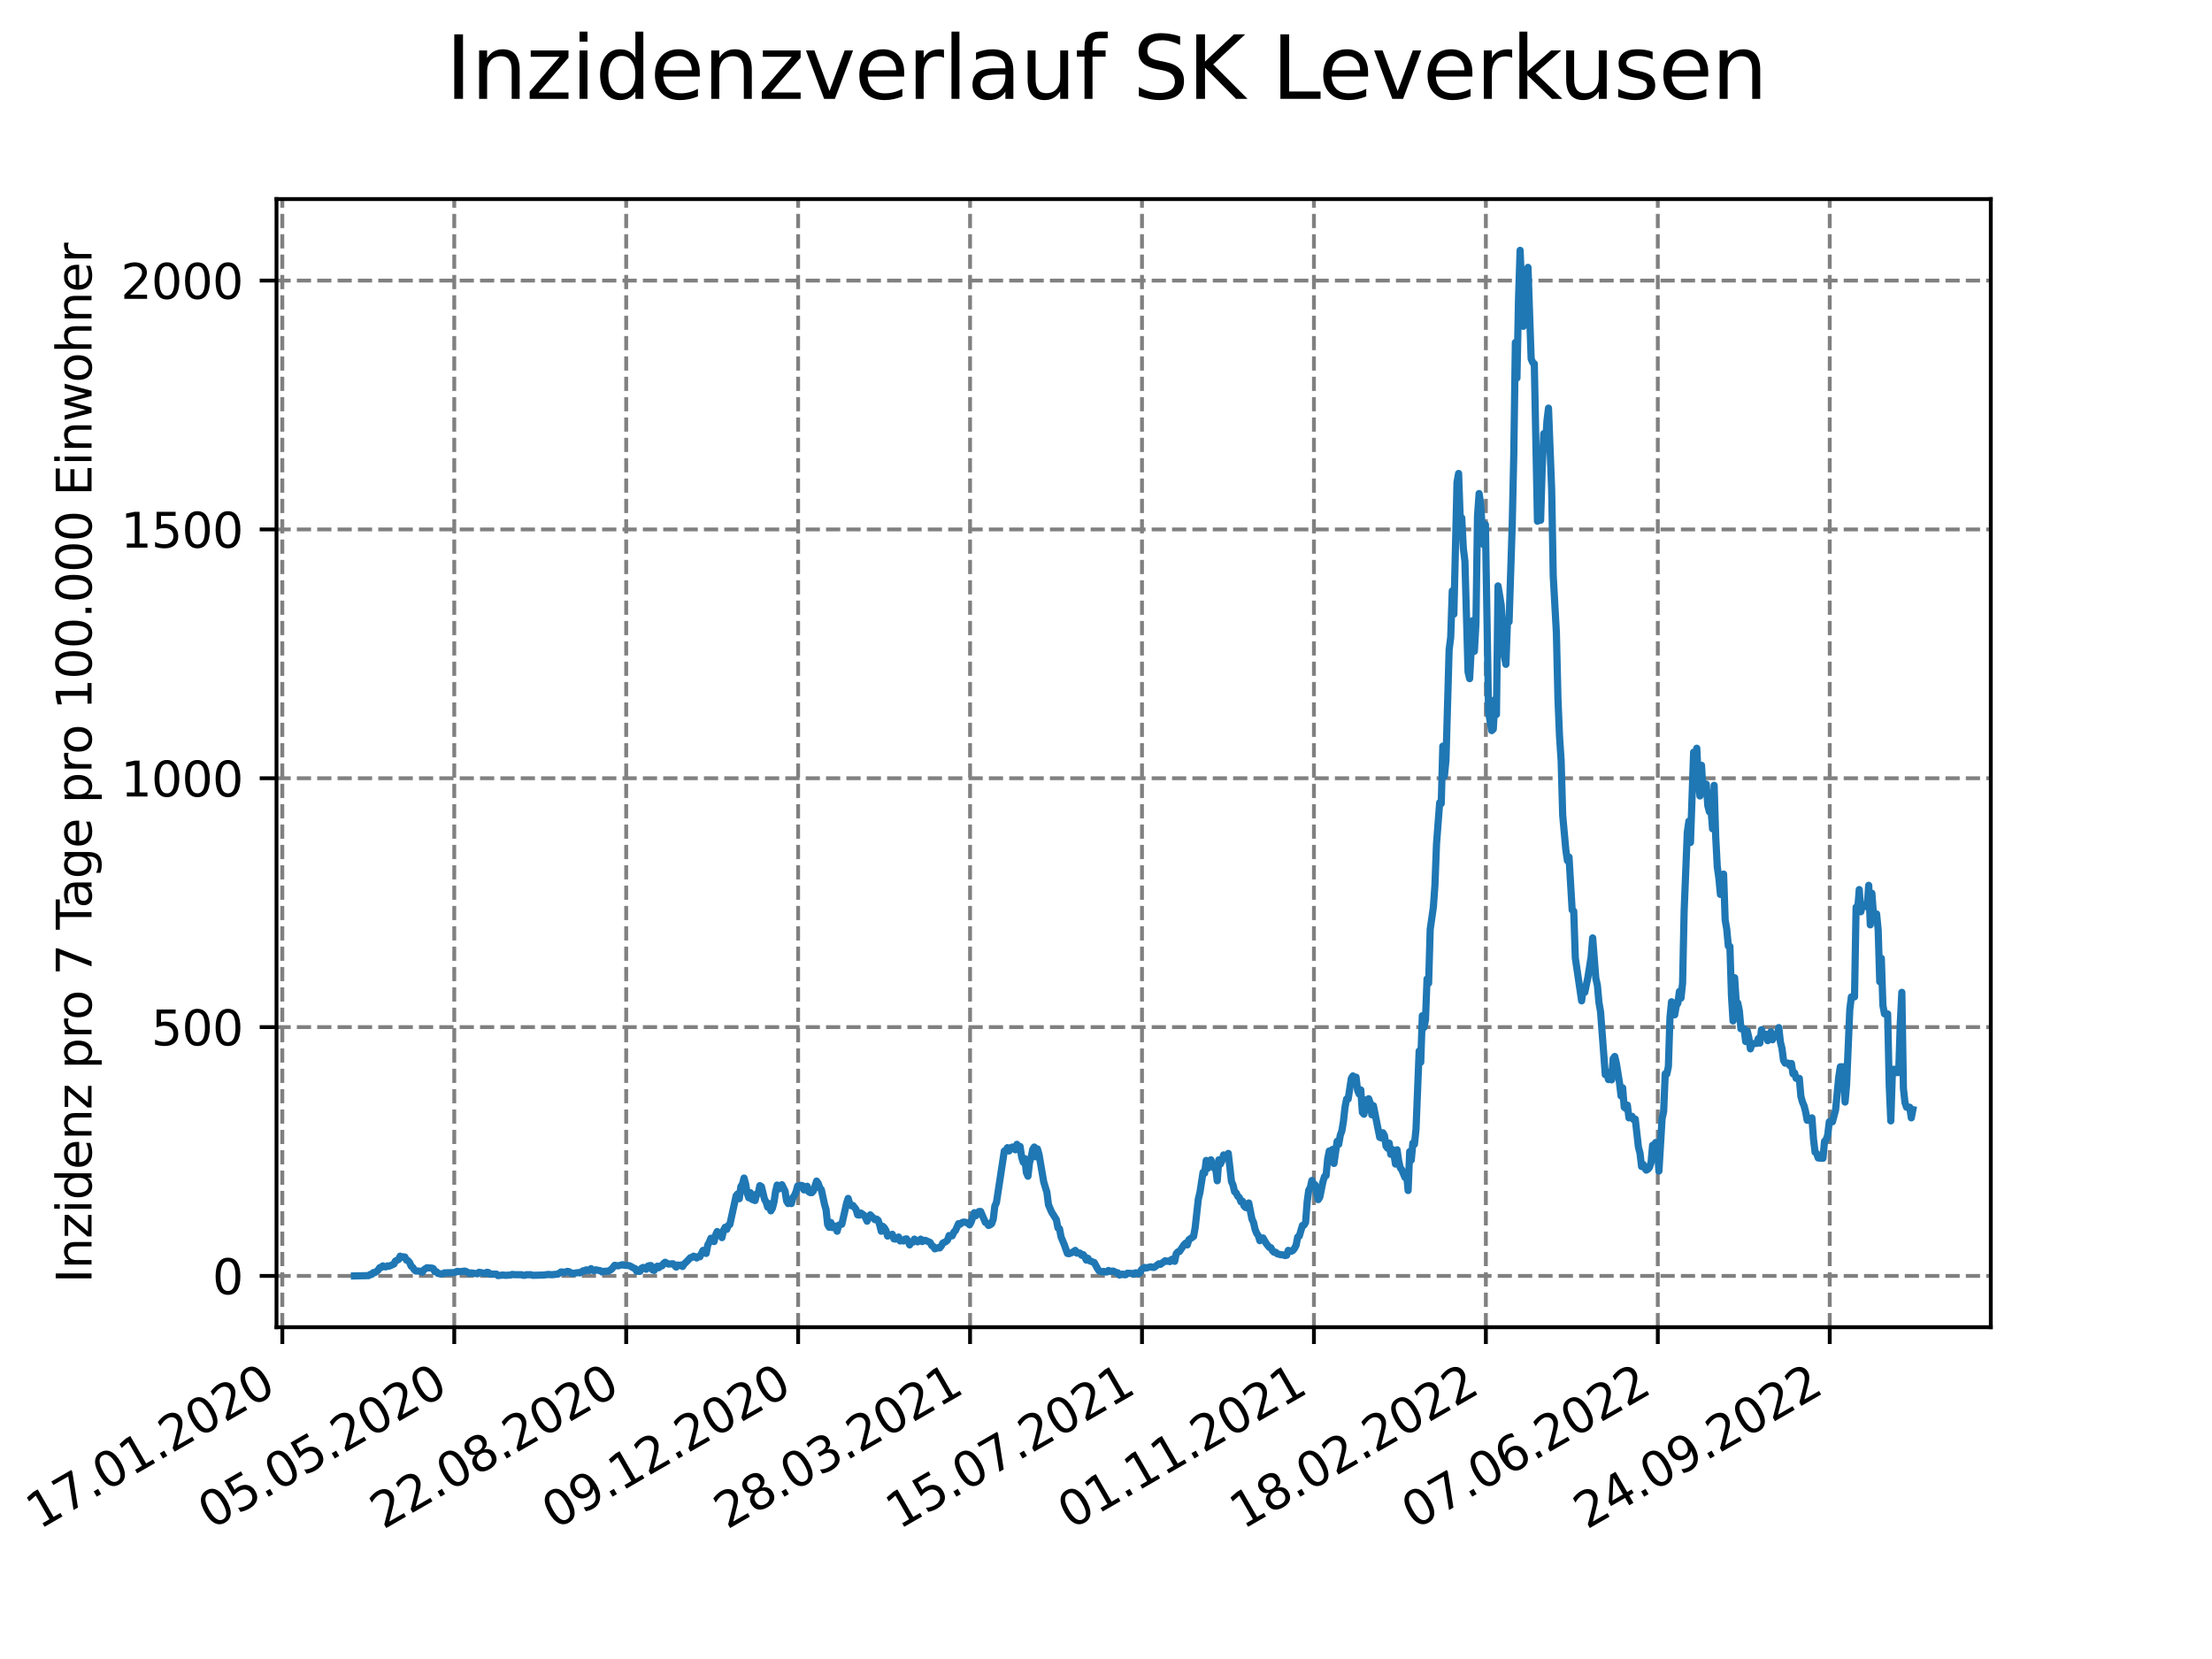 <?xml version="1.0" encoding="utf-8" standalone="no"?>
<!DOCTYPE svg PUBLIC "-//W3C//DTD SVG 1.1//EN"
  "http://www.w3.org/Graphics/SVG/1.1/DTD/svg11.dtd">
<svg xmlns:xlink="http://www.w3.org/1999/xlink" width="460.8pt" height="345.6pt" viewBox="0 0 460.8 345.6" xmlns="http://www.w3.org/2000/svg" version="1.1">
 <defs>
  <style type="text/css">*{stroke-linejoin: round; stroke-linecap: butt}</style>
 </defs>
 <g id="figure_1">
  <g id="patch_1">
   <path d="M 0 345.6 
L 460.8 345.6 
L 460.8 0 
L 0 0 
z
" style="fill: #ffffff"/>
  </g>
  <g id="axes_1">
   <g id="patch_2">
    <path d="M 57.6 276.48 
L 414.72 276.48 
L 414.72 41.472 
L 57.6 41.472 
z
" style="fill: #ffffff"/>
   </g>
   <g id="matplotlib.axis_1">
    <g id="xtick_1">
     <g id="line2d_1">
      <path d="M 58.813 276.48 
L 58.813 41.472 
" clip-path="url(#p979c5fc70c)" style="fill: none; stroke-dasharray: 2.96,1.28; stroke-dashoffset: 0; stroke: #808080; stroke-width: 0.8"/>
     </g>
     <g id="line2d_2">
      <defs>
       <path id="m0a9fe75b37" d="M 0 0 
L 0 3.5 
" style="stroke: #000000; stroke-width: 0.8"/>
      </defs>
      <g>
       <use xlink:href="#m0a9fe75b37" x="58.813" y="276.48" style="stroke: #000000; stroke-width: 0.8"/>
      </g>
     </g>
     <g id="text_1">
      <!-- 17.01.2020 -->
      <g transform="translate(8.188 318.689) rotate(-30) scale(0.1 -0.1)">
       <defs>
        <path id="DejaVuSans-31" d="M 794 531 
L 1825 531 
L 1825 4091 
L 703 3866 
L 703 4441 
L 1819 4666 
L 2450 4666 
L 2450 531 
L 3481 531 
L 3481 0 
L 794 0 
L 794 531 
z
" transform="scale(0.016)"/>
        <path id="DejaVuSans-37" d="M 525 4666 
L 3525 4666 
L 3525 4397 
L 1831 0 
L 1172 0 
L 2766 4134 
L 525 4134 
L 525 4666 
z
" transform="scale(0.016)"/>
        <path id="DejaVuSans-2e" d="M 684 794 
L 1344 794 
L 1344 0 
L 684 0 
L 684 794 
z
" transform="scale(0.016)"/>
        <path id="DejaVuSans-30" d="M 2034 4250 
Q 1547 4250 1301 3770 
Q 1056 3291 1056 2328 
Q 1056 1369 1301 889 
Q 1547 409 2034 409 
Q 2525 409 2770 889 
Q 3016 1369 3016 2328 
Q 3016 3291 2770 3770 
Q 2525 4250 2034 4250 
z
M 2034 4750 
Q 2819 4750 3233 4129 
Q 3647 3509 3647 2328 
Q 3647 1150 3233 529 
Q 2819 -91 2034 -91 
Q 1250 -91 836 529 
Q 422 1150 422 2328 
Q 422 3509 836 4129 
Q 1250 4750 2034 4750 
z
" transform="scale(0.016)"/>
        <path id="DejaVuSans-32" d="M 1228 531 
L 3431 531 
L 3431 0 
L 469 0 
L 469 531 
Q 828 903 1448 1529 
Q 2069 2156 2228 2338 
Q 2531 2678 2651 2914 
Q 2772 3150 2772 3378 
Q 2772 3750 2511 3984 
Q 2250 4219 1831 4219 
Q 1534 4219 1204 4116 
Q 875 4013 500 3803 
L 500 4441 
Q 881 4594 1212 4672 
Q 1544 4750 1819 4750 
Q 2544 4750 2975 4387 
Q 3406 4025 3406 3419 
Q 3406 3131 3298 2873 
Q 3191 2616 2906 2266 
Q 2828 2175 2409 1742 
Q 1991 1309 1228 531 
z
" transform="scale(0.016)"/>
       </defs>
       <use xlink:href="#DejaVuSans-31"/>
       <use xlink:href="#DejaVuSans-37" x="63.623"/>
       <use xlink:href="#DejaVuSans-2e" x="127.246"/>
       <use xlink:href="#DejaVuSans-30" x="159.033"/>
       <use xlink:href="#DejaVuSans-31" x="222.656"/>
       <use xlink:href="#DejaVuSans-2e" x="286.279"/>
       <use xlink:href="#DejaVuSans-32" x="318.066"/>
       <use xlink:href="#DejaVuSans-30" x="381.689"/>
       <use xlink:href="#DejaVuSans-32" x="445.312"/>
       <use xlink:href="#DejaVuSans-30" x="508.936"/>
      </g>
     </g>
    </g>
    <g id="xtick_2">
     <g id="line2d_3">
      <path d="M 94.63 276.48 
L 94.63 41.472 
" clip-path="url(#p979c5fc70c)" style="fill: none; stroke-dasharray: 2.96,1.28; stroke-dashoffset: 0; stroke: #808080; stroke-width: 0.8"/>
     </g>
     <g id="line2d_4">
      <g>
       <use xlink:href="#m0a9fe75b37" x="94.63" y="276.48" style="stroke: #000000; stroke-width: 0.8"/>
      </g>
     </g>
     <g id="text_2">
      <!-- 05.05.2020 -->
      <g transform="translate(44.005 318.689) rotate(-30) scale(0.1 -0.1)">
       <defs>
        <path id="DejaVuSans-35" d="M 691 4666 
L 3169 4666 
L 3169 4134 
L 1269 4134 
L 1269 2991 
Q 1406 3038 1543 3061 
Q 1681 3084 1819 3084 
Q 2600 3084 3056 2656 
Q 3513 2228 3513 1497 
Q 3513 744 3044 326 
Q 2575 -91 1722 -91 
Q 1428 -91 1123 -41 
Q 819 9 494 109 
L 494 744 
Q 775 591 1075 516 
Q 1375 441 1709 441 
Q 2250 441 2565 725 
Q 2881 1009 2881 1497 
Q 2881 1984 2565 2268 
Q 2250 2553 1709 2553 
Q 1456 2553 1204 2497 
Q 953 2441 691 2322 
L 691 4666 
z
" transform="scale(0.016)"/>
       </defs>
       <use xlink:href="#DejaVuSans-30"/>
       <use xlink:href="#DejaVuSans-35" x="63.623"/>
       <use xlink:href="#DejaVuSans-2e" x="127.246"/>
       <use xlink:href="#DejaVuSans-30" x="159.033"/>
       <use xlink:href="#DejaVuSans-35" x="222.656"/>
       <use xlink:href="#DejaVuSans-2e" x="286.279"/>
       <use xlink:href="#DejaVuSans-32" x="318.066"/>
       <use xlink:href="#DejaVuSans-30" x="381.689"/>
       <use xlink:href="#DejaVuSans-32" x="445.312"/>
       <use xlink:href="#DejaVuSans-30" x="508.936"/>
      </g>
     </g>
    </g>
    <g id="xtick_3">
     <g id="line2d_5">
      <path d="M 130.447 276.48 
L 130.447 41.472 
" clip-path="url(#p979c5fc70c)" style="fill: none; stroke-dasharray: 2.96,1.28; stroke-dashoffset: 0; stroke: #808080; stroke-width: 0.8"/>
     </g>
     <g id="line2d_6">
      <g>
       <use xlink:href="#m0a9fe75b37" x="130.447" y="276.48" style="stroke: #000000; stroke-width: 0.8"/>
      </g>
     </g>
     <g id="text_3">
      <!-- 22.08.2020 -->
      <g transform="translate(79.822 318.689) rotate(-30) scale(0.1 -0.1)">
       <defs>
        <path id="DejaVuSans-38" d="M 2034 2216 
Q 1584 2216 1326 1975 
Q 1069 1734 1069 1313 
Q 1069 891 1326 650 
Q 1584 409 2034 409 
Q 2484 409 2743 651 
Q 3003 894 3003 1313 
Q 3003 1734 2745 1975 
Q 2488 2216 2034 2216 
z
M 1403 2484 
Q 997 2584 770 2862 
Q 544 3141 544 3541 
Q 544 4100 942 4425 
Q 1341 4750 2034 4750 
Q 2731 4750 3128 4425 
Q 3525 4100 3525 3541 
Q 3525 3141 3298 2862 
Q 3072 2584 2669 2484 
Q 3125 2378 3379 2068 
Q 3634 1759 3634 1313 
Q 3634 634 3220 271 
Q 2806 -91 2034 -91 
Q 1263 -91 848 271 
Q 434 634 434 1313 
Q 434 1759 690 2068 
Q 947 2378 1403 2484 
z
M 1172 3481 
Q 1172 3119 1398 2916 
Q 1625 2713 2034 2713 
Q 2441 2713 2670 2916 
Q 2900 3119 2900 3481 
Q 2900 3844 2670 4047 
Q 2441 4250 2034 4250 
Q 1625 4250 1398 4047 
Q 1172 3844 1172 3481 
z
" transform="scale(0.016)"/>
       </defs>
       <use xlink:href="#DejaVuSans-32"/>
       <use xlink:href="#DejaVuSans-32" x="63.623"/>
       <use xlink:href="#DejaVuSans-2e" x="127.246"/>
       <use xlink:href="#DejaVuSans-30" x="159.033"/>
       <use xlink:href="#DejaVuSans-38" x="222.656"/>
       <use xlink:href="#DejaVuSans-2e" x="286.279"/>
       <use xlink:href="#DejaVuSans-32" x="318.066"/>
       <use xlink:href="#DejaVuSans-30" x="381.689"/>
       <use xlink:href="#DejaVuSans-32" x="445.312"/>
       <use xlink:href="#DejaVuSans-30" x="508.936"/>
      </g>
     </g>
    </g>
    <g id="xtick_4">
     <g id="line2d_7">
      <path d="M 166.265 276.48 
L 166.265 41.472 
" clip-path="url(#p979c5fc70c)" style="fill: none; stroke-dasharray: 2.96,1.28; stroke-dashoffset: 0; stroke: #808080; stroke-width: 0.8"/>
     </g>
     <g id="line2d_8">
      <g>
       <use xlink:href="#m0a9fe75b37" x="166.265" y="276.48" style="stroke: #000000; stroke-width: 0.8"/>
      </g>
     </g>
     <g id="text_4">
      <!-- 09.12.2020 -->
      <g transform="translate(115.639 318.689) rotate(-30) scale(0.1 -0.1)">
       <defs>
        <path id="DejaVuSans-39" d="M 703 97 
L 703 672 
Q 941 559 1184 500 
Q 1428 441 1663 441 
Q 2288 441 2617 861 
Q 2947 1281 2994 2138 
Q 2813 1869 2534 1725 
Q 2256 1581 1919 1581 
Q 1219 1581 811 2004 
Q 403 2428 403 3163 
Q 403 3881 828 4315 
Q 1253 4750 1959 4750 
Q 2769 4750 3195 4129 
Q 3622 3509 3622 2328 
Q 3622 1225 3098 567 
Q 2575 -91 1691 -91 
Q 1453 -91 1209 -44 
Q 966 3 703 97 
z
M 1959 2075 
Q 2384 2075 2632 2365 
Q 2881 2656 2881 3163 
Q 2881 3666 2632 3958 
Q 2384 4250 1959 4250 
Q 1534 4250 1286 3958 
Q 1038 3666 1038 3163 
Q 1038 2656 1286 2365 
Q 1534 2075 1959 2075 
z
" transform="scale(0.016)"/>
       </defs>
       <use xlink:href="#DejaVuSans-30"/>
       <use xlink:href="#DejaVuSans-39" x="63.623"/>
       <use xlink:href="#DejaVuSans-2e" x="127.246"/>
       <use xlink:href="#DejaVuSans-31" x="159.033"/>
       <use xlink:href="#DejaVuSans-32" x="222.656"/>
       <use xlink:href="#DejaVuSans-2e" x="286.279"/>
       <use xlink:href="#DejaVuSans-32" x="318.066"/>
       <use xlink:href="#DejaVuSans-30" x="381.689"/>
       <use xlink:href="#DejaVuSans-32" x="445.312"/>
       <use xlink:href="#DejaVuSans-30" x="508.936"/>
      </g>
     </g>
    </g>
    <g id="xtick_5">
     <g id="line2d_9">
      <path d="M 202.082 276.48 
L 202.082 41.472 
" clip-path="url(#p979c5fc70c)" style="fill: none; stroke-dasharray: 2.96,1.28; stroke-dashoffset: 0; stroke: #808080; stroke-width: 0.8"/>
     </g>
     <g id="line2d_10">
      <g>
       <use xlink:href="#m0a9fe75b37" x="202.082" y="276.48" style="stroke: #000000; stroke-width: 0.8"/>
      </g>
     </g>
     <g id="text_5">
      <!-- 28.03.2021 -->
      <g transform="translate(151.456 318.689) rotate(-30) scale(0.1 -0.1)">
       <defs>
        <path id="DejaVuSans-33" d="M 2597 2516 
Q 3050 2419 3304 2112 
Q 3559 1806 3559 1356 
Q 3559 666 3084 287 
Q 2609 -91 1734 -91 
Q 1441 -91 1130 -33 
Q 819 25 488 141 
L 488 750 
Q 750 597 1062 519 
Q 1375 441 1716 441 
Q 2309 441 2620 675 
Q 2931 909 2931 1356 
Q 2931 1769 2642 2001 
Q 2353 2234 1838 2234 
L 1294 2234 
L 1294 2753 
L 1863 2753 
Q 2328 2753 2575 2939 
Q 2822 3125 2822 3475 
Q 2822 3834 2567 4026 
Q 2313 4219 1838 4219 
Q 1578 4219 1281 4162 
Q 984 4106 628 3988 
L 628 4550 
Q 988 4650 1302 4700 
Q 1616 4750 1894 4750 
Q 2613 4750 3031 4423 
Q 3450 4097 3450 3541 
Q 3450 3153 3228 2886 
Q 3006 2619 2597 2516 
z
" transform="scale(0.016)"/>
       </defs>
       <use xlink:href="#DejaVuSans-32"/>
       <use xlink:href="#DejaVuSans-38" x="63.623"/>
       <use xlink:href="#DejaVuSans-2e" x="127.246"/>
       <use xlink:href="#DejaVuSans-30" x="159.033"/>
       <use xlink:href="#DejaVuSans-33" x="222.656"/>
       <use xlink:href="#DejaVuSans-2e" x="286.279"/>
       <use xlink:href="#DejaVuSans-32" x="318.066"/>
       <use xlink:href="#DejaVuSans-30" x="381.689"/>
       <use xlink:href="#DejaVuSans-32" x="445.312"/>
       <use xlink:href="#DejaVuSans-31" x="508.936"/>
      </g>
     </g>
    </g>
    <g id="xtick_6">
     <g id="line2d_11">
      <path d="M 237.899 276.48 
L 237.899 41.472 
" clip-path="url(#p979c5fc70c)" style="fill: none; stroke-dasharray: 2.96,1.28; stroke-dashoffset: 0; stroke: #808080; stroke-width: 0.8"/>
     </g>
     <g id="line2d_12">
      <g>
       <use xlink:href="#m0a9fe75b37" x="237.899" y="276.48" style="stroke: #000000; stroke-width: 0.8"/>
      </g>
     </g>
     <g id="text_6">
      <!-- 15.07.2021 -->
      <g transform="translate(187.274 318.689) rotate(-30) scale(0.1 -0.1)">
       <use xlink:href="#DejaVuSans-31"/>
       <use xlink:href="#DejaVuSans-35" x="63.623"/>
       <use xlink:href="#DejaVuSans-2e" x="127.246"/>
       <use xlink:href="#DejaVuSans-30" x="159.033"/>
       <use xlink:href="#DejaVuSans-37" x="222.656"/>
       <use xlink:href="#DejaVuSans-2e" x="286.279"/>
       <use xlink:href="#DejaVuSans-32" x="318.066"/>
       <use xlink:href="#DejaVuSans-30" x="381.689"/>
       <use xlink:href="#DejaVuSans-32" x="445.312"/>
       <use xlink:href="#DejaVuSans-31" x="508.936"/>
      </g>
     </g>
    </g>
    <g id="xtick_7">
     <g id="line2d_13">
      <path d="M 273.716 276.48 
L 273.716 41.472 
" clip-path="url(#p979c5fc70c)" style="fill: none; stroke-dasharray: 2.96,1.28; stroke-dashoffset: 0; stroke: #808080; stroke-width: 0.8"/>
     </g>
     <g id="line2d_14">
      <g>
       <use xlink:href="#m0a9fe75b37" x="273.716" y="276.48" style="stroke: #000000; stroke-width: 0.8"/>
      </g>
     </g>
     <g id="text_7">
      <!-- 01.11.2021 -->
      <g transform="translate(223.091 318.689) rotate(-30) scale(0.1 -0.1)">
       <use xlink:href="#DejaVuSans-30"/>
       <use xlink:href="#DejaVuSans-31" x="63.623"/>
       <use xlink:href="#DejaVuSans-2e" x="127.246"/>
       <use xlink:href="#DejaVuSans-31" x="159.033"/>
       <use xlink:href="#DejaVuSans-31" x="222.656"/>
       <use xlink:href="#DejaVuSans-2e" x="286.279"/>
       <use xlink:href="#DejaVuSans-32" x="318.066"/>
       <use xlink:href="#DejaVuSans-30" x="381.689"/>
       <use xlink:href="#DejaVuSans-32" x="445.312"/>
       <use xlink:href="#DejaVuSans-31" x="508.936"/>
      </g>
     </g>
    </g>
    <g id="xtick_8">
     <g id="line2d_15">
      <path d="M 309.533 276.48 
L 309.533 41.472 
" clip-path="url(#p979c5fc70c)" style="fill: none; stroke-dasharray: 2.96,1.28; stroke-dashoffset: 0; stroke: #808080; stroke-width: 0.8"/>
     </g>
     <g id="line2d_16">
      <g>
       <use xlink:href="#m0a9fe75b37" x="309.533" y="276.48" style="stroke: #000000; stroke-width: 0.8"/>
      </g>
     </g>
     <g id="text_8">
      <!-- 18.02.2022 -->
      <g transform="translate(258.908 318.689) rotate(-30) scale(0.1 -0.1)">
       <use xlink:href="#DejaVuSans-31"/>
       <use xlink:href="#DejaVuSans-38" x="63.623"/>
       <use xlink:href="#DejaVuSans-2e" x="127.246"/>
       <use xlink:href="#DejaVuSans-30" x="159.033"/>
       <use xlink:href="#DejaVuSans-32" x="222.656"/>
       <use xlink:href="#DejaVuSans-2e" x="286.279"/>
       <use xlink:href="#DejaVuSans-32" x="318.066"/>
       <use xlink:href="#DejaVuSans-30" x="381.689"/>
       <use xlink:href="#DejaVuSans-32" x="445.312"/>
       <use xlink:href="#DejaVuSans-32" x="508.936"/>
      </g>
     </g>
    </g>
    <g id="xtick_9">
     <g id="line2d_17">
      <path d="M 345.35 276.48 
L 345.35 41.472 
" clip-path="url(#p979c5fc70c)" style="fill: none; stroke-dasharray: 2.96,1.28; stroke-dashoffset: 0; stroke: #808080; stroke-width: 0.8"/>
     </g>
     <g id="line2d_18">
      <g>
       <use xlink:href="#m0a9fe75b37" x="345.35" y="276.48" style="stroke: #000000; stroke-width: 0.8"/>
      </g>
     </g>
     <g id="text_9">
      <!-- 07.06.2022 -->
      <g transform="translate(294.725 318.689) rotate(-30) scale(0.1 -0.1)">
       <defs>
        <path id="DejaVuSans-36" d="M 2113 2584 
Q 1688 2584 1439 2293 
Q 1191 2003 1191 1497 
Q 1191 994 1439 701 
Q 1688 409 2113 409 
Q 2538 409 2786 701 
Q 3034 994 3034 1497 
Q 3034 2003 2786 2293 
Q 2538 2584 2113 2584 
z
M 3366 4563 
L 3366 3988 
Q 3128 4100 2886 4159 
Q 2644 4219 2406 4219 
Q 1781 4219 1451 3797 
Q 1122 3375 1075 2522 
Q 1259 2794 1537 2939 
Q 1816 3084 2150 3084 
Q 2853 3084 3261 2657 
Q 3669 2231 3669 1497 
Q 3669 778 3244 343 
Q 2819 -91 2113 -91 
Q 1303 -91 875 529 
Q 447 1150 447 2328 
Q 447 3434 972 4092 
Q 1497 4750 2381 4750 
Q 2619 4750 2861 4703 
Q 3103 4656 3366 4563 
z
" transform="scale(0.016)"/>
       </defs>
       <use xlink:href="#DejaVuSans-30"/>
       <use xlink:href="#DejaVuSans-37" x="63.623"/>
       <use xlink:href="#DejaVuSans-2e" x="127.246"/>
       <use xlink:href="#DejaVuSans-30" x="159.033"/>
       <use xlink:href="#DejaVuSans-36" x="222.656"/>
       <use xlink:href="#DejaVuSans-2e" x="286.279"/>
       <use xlink:href="#DejaVuSans-32" x="318.066"/>
       <use xlink:href="#DejaVuSans-30" x="381.689"/>
       <use xlink:href="#DejaVuSans-32" x="445.312"/>
       <use xlink:href="#DejaVuSans-32" x="508.936"/>
      </g>
     </g>
    </g>
    <g id="xtick_10">
     <g id="line2d_19">
      <path d="M 381.167 276.48 
L 381.167 41.472 
" clip-path="url(#p979c5fc70c)" style="fill: none; stroke-dasharray: 2.96,1.28; stroke-dashoffset: 0; stroke: #808080; stroke-width: 0.8"/>
     </g>
     <g id="line2d_20">
      <g>
       <use xlink:href="#m0a9fe75b37" x="381.167" y="276.48" style="stroke: #000000; stroke-width: 0.8"/>
      </g>
     </g>
     <g id="text_10">
      <!-- 24.09.2022 -->
      <g transform="translate(330.542 318.689) rotate(-30) scale(0.1 -0.1)">
       <defs>
        <path id="DejaVuSans-34" d="M 2419 4116 
L 825 1625 
L 2419 1625 
L 2419 4116 
z
M 2253 4666 
L 3047 4666 
L 3047 1625 
L 3713 1625 
L 3713 1100 
L 3047 1100 
L 3047 0 
L 2419 0 
L 2419 1100 
L 313 1100 
L 313 1709 
L 2253 4666 
z
" transform="scale(0.016)"/>
       </defs>
       <use xlink:href="#DejaVuSans-32"/>
       <use xlink:href="#DejaVuSans-34" x="63.623"/>
       <use xlink:href="#DejaVuSans-2e" x="127.246"/>
       <use xlink:href="#DejaVuSans-30" x="159.033"/>
       <use xlink:href="#DejaVuSans-39" x="222.656"/>
       <use xlink:href="#DejaVuSans-2e" x="286.279"/>
       <use xlink:href="#DejaVuSans-32" x="318.066"/>
       <use xlink:href="#DejaVuSans-30" x="381.689"/>
       <use xlink:href="#DejaVuSans-32" x="445.312"/>
       <use xlink:href="#DejaVuSans-32" x="508.936"/>
      </g>
     </g>
    </g>
   </g>
   <g id="matplotlib.axis_2">
    <g id="ytick_1">
     <g id="line2d_21">
      <path d="M 57.6 265.798 
L 414.72 265.798 
" clip-path="url(#p979c5fc70c)" style="fill: none; stroke-dasharray: 2.96,1.28; stroke-dashoffset: 0; stroke: #808080; stroke-width: 0.8"/>
     </g>
     <g id="line2d_22">
      <defs>
       <path id="mbe665c65fe" d="M 0 0 
L -3.5 0 
" style="stroke: #000000; stroke-width: 0.8"/>
      </defs>
      <g>
       <use xlink:href="#mbe665c65fe" x="57.6" y="265.798" style="stroke: #000000; stroke-width: 0.8"/>
      </g>
     </g>
     <g id="text_11">
      <!-- 0 -->
      <g transform="translate(44.237 269.597) scale(0.1 -0.1)">
       <use xlink:href="#DejaVuSans-30"/>
      </g>
     </g>
    </g>
    <g id="ytick_2">
     <g id="line2d_23">
      <path d="M 57.6 213.961 
L 414.72 213.961 
" clip-path="url(#p979c5fc70c)" style="fill: none; stroke-dasharray: 2.96,1.28; stroke-dashoffset: 0; stroke: #808080; stroke-width: 0.8"/>
     </g>
     <g id="line2d_24">
      <g>
       <use xlink:href="#mbe665c65fe" x="57.6" y="213.961" style="stroke: #000000; stroke-width: 0.8"/>
      </g>
     </g>
     <g id="text_12">
      <!-- 500 -->
      <g transform="translate(31.512 217.76) scale(0.1 -0.1)">
       <use xlink:href="#DejaVuSans-35"/>
       <use xlink:href="#DejaVuSans-30" x="63.623"/>
       <use xlink:href="#DejaVuSans-30" x="127.246"/>
      </g>
     </g>
    </g>
    <g id="ytick_3">
     <g id="line2d_25">
      <path d="M 57.6 162.124 
L 414.72 162.124 
" clip-path="url(#p979c5fc70c)" style="fill: none; stroke-dasharray: 2.96,1.28; stroke-dashoffset: 0; stroke: #808080; stroke-width: 0.8"/>
     </g>
     <g id="line2d_26">
      <g>
       <use xlink:href="#mbe665c65fe" x="57.6" y="162.124" style="stroke: #000000; stroke-width: 0.8"/>
      </g>
     </g>
     <g id="text_13">
      <!-- 1000 -->
      <g transform="translate(25.15 165.923) scale(0.1 -0.1)">
       <use xlink:href="#DejaVuSans-31"/>
       <use xlink:href="#DejaVuSans-30" x="63.623"/>
       <use xlink:href="#DejaVuSans-30" x="127.246"/>
       <use xlink:href="#DejaVuSans-30" x="190.869"/>
      </g>
     </g>
    </g>
    <g id="ytick_4">
     <g id="line2d_27">
      <path d="M 57.6 110.287 
L 414.72 110.287 
" clip-path="url(#p979c5fc70c)" style="fill: none; stroke-dasharray: 2.96,1.28; stroke-dashoffset: 0; stroke: #808080; stroke-width: 0.8"/>
     </g>
     <g id="line2d_28">
      <g>
       <use xlink:href="#mbe665c65fe" x="57.6" y="110.287" style="stroke: #000000; stroke-width: 0.8"/>
      </g>
     </g>
     <g id="text_14">
      <!-- 1500 -->
      <g transform="translate(25.15 114.086) scale(0.1 -0.1)">
       <use xlink:href="#DejaVuSans-31"/>
       <use xlink:href="#DejaVuSans-35" x="63.623"/>
       <use xlink:href="#DejaVuSans-30" x="127.246"/>
       <use xlink:href="#DejaVuSans-30" x="190.869"/>
      </g>
     </g>
    </g>
    <g id="ytick_5">
     <g id="line2d_29">
      <path d="M 57.6 58.45 
L 414.72 58.45 
" clip-path="url(#p979c5fc70c)" style="fill: none; stroke-dasharray: 2.96,1.28; stroke-dashoffset: 0; stroke: #808080; stroke-width: 0.8"/>
     </g>
     <g id="line2d_30">
      <g>
       <use xlink:href="#mbe665c65fe" x="57.6" y="58.45" style="stroke: #000000; stroke-width: 0.8"/>
      </g>
     </g>
     <g id="text_15">
      <!-- 2000 -->
      <g transform="translate(25.15 62.249) scale(0.1 -0.1)">
       <use xlink:href="#DejaVuSans-32"/>
       <use xlink:href="#DejaVuSans-30" x="63.623"/>
       <use xlink:href="#DejaVuSans-30" x="127.246"/>
       <use xlink:href="#DejaVuSans-30" x="190.869"/>
      </g>
     </g>
    </g>
    <g id="text_16">
     <!-- Inzidenz pro 7 Tage pro 100.000 Einwohner -->
     <g transform="translate(19.07 267.301) rotate(-90) scale(0.1 -0.1)">
      <defs>
       <path id="DejaVuSans-49" d="M 628 4666 
L 1259 4666 
L 1259 0 
L 628 0 
L 628 4666 
z
" transform="scale(0.016)"/>
       <path id="DejaVuSans-6e" d="M 3513 2113 
L 3513 0 
L 2938 0 
L 2938 2094 
Q 2938 2591 2744 2837 
Q 2550 3084 2163 3084 
Q 1697 3084 1428 2787 
Q 1159 2491 1159 1978 
L 1159 0 
L 581 0 
L 581 3500 
L 1159 3500 
L 1159 2956 
Q 1366 3272 1645 3428 
Q 1925 3584 2291 3584 
Q 2894 3584 3203 3211 
Q 3513 2838 3513 2113 
z
" transform="scale(0.016)"/>
       <path id="DejaVuSans-7a" d="M 353 3500 
L 3084 3500 
L 3084 2975 
L 922 459 
L 3084 459 
L 3084 0 
L 275 0 
L 275 525 
L 2438 3041 
L 353 3041 
L 353 3500 
z
" transform="scale(0.016)"/>
       <path id="DejaVuSans-69" d="M 603 3500 
L 1178 3500 
L 1178 0 
L 603 0 
L 603 3500 
z
M 603 4863 
L 1178 4863 
L 1178 4134 
L 603 4134 
L 603 4863 
z
" transform="scale(0.016)"/>
       <path id="DejaVuSans-64" d="M 2906 2969 
L 2906 4863 
L 3481 4863 
L 3481 0 
L 2906 0 
L 2906 525 
Q 2725 213 2448 61 
Q 2172 -91 1784 -91 
Q 1150 -91 751 415 
Q 353 922 353 1747 
Q 353 2572 751 3078 
Q 1150 3584 1784 3584 
Q 2172 3584 2448 3432 
Q 2725 3281 2906 2969 
z
M 947 1747 
Q 947 1113 1208 752 
Q 1469 391 1925 391 
Q 2381 391 2643 752 
Q 2906 1113 2906 1747 
Q 2906 2381 2643 2742 
Q 2381 3103 1925 3103 
Q 1469 3103 1208 2742 
Q 947 2381 947 1747 
z
" transform="scale(0.016)"/>
       <path id="DejaVuSans-65" d="M 3597 1894 
L 3597 1613 
L 953 1613 
Q 991 1019 1311 708 
Q 1631 397 2203 397 
Q 2534 397 2845 478 
Q 3156 559 3463 722 
L 3463 178 
Q 3153 47 2828 -22 
Q 2503 -91 2169 -91 
Q 1331 -91 842 396 
Q 353 884 353 1716 
Q 353 2575 817 3079 
Q 1281 3584 2069 3584 
Q 2775 3584 3186 3129 
Q 3597 2675 3597 1894 
z
M 3022 2063 
Q 3016 2534 2758 2815 
Q 2500 3097 2075 3097 
Q 1594 3097 1305 2825 
Q 1016 2553 972 2059 
L 3022 2063 
z
" transform="scale(0.016)"/>
       <path id="DejaVuSans-20" transform="scale(0.016)"/>
       <path id="DejaVuSans-70" d="M 1159 525 
L 1159 -1331 
L 581 -1331 
L 581 3500 
L 1159 3500 
L 1159 2969 
Q 1341 3281 1617 3432 
Q 1894 3584 2278 3584 
Q 2916 3584 3314 3078 
Q 3713 2572 3713 1747 
Q 3713 922 3314 415 
Q 2916 -91 2278 -91 
Q 1894 -91 1617 61 
Q 1341 213 1159 525 
z
M 3116 1747 
Q 3116 2381 2855 2742 
Q 2594 3103 2138 3103 
Q 1681 3103 1420 2742 
Q 1159 2381 1159 1747 
Q 1159 1113 1420 752 
Q 1681 391 2138 391 
Q 2594 391 2855 752 
Q 3116 1113 3116 1747 
z
" transform="scale(0.016)"/>
       <path id="DejaVuSans-72" d="M 2631 2963 
Q 2534 3019 2420 3045 
Q 2306 3072 2169 3072 
Q 1681 3072 1420 2755 
Q 1159 2438 1159 1844 
L 1159 0 
L 581 0 
L 581 3500 
L 1159 3500 
L 1159 2956 
Q 1341 3275 1631 3429 
Q 1922 3584 2338 3584 
Q 2397 3584 2469 3576 
Q 2541 3569 2628 3553 
L 2631 2963 
z
" transform="scale(0.016)"/>
       <path id="DejaVuSans-6f" d="M 1959 3097 
Q 1497 3097 1228 2736 
Q 959 2375 959 1747 
Q 959 1119 1226 758 
Q 1494 397 1959 397 
Q 2419 397 2687 759 
Q 2956 1122 2956 1747 
Q 2956 2369 2687 2733 
Q 2419 3097 1959 3097 
z
M 1959 3584 
Q 2709 3584 3137 3096 
Q 3566 2609 3566 1747 
Q 3566 888 3137 398 
Q 2709 -91 1959 -91 
Q 1206 -91 779 398 
Q 353 888 353 1747 
Q 353 2609 779 3096 
Q 1206 3584 1959 3584 
z
" transform="scale(0.016)"/>
       <path id="DejaVuSans-54" d="M -19 4666 
L 3928 4666 
L 3928 4134 
L 2272 4134 
L 2272 0 
L 1638 0 
L 1638 4134 
L -19 4134 
L -19 4666 
z
" transform="scale(0.016)"/>
       <path id="DejaVuSans-61" d="M 2194 1759 
Q 1497 1759 1228 1600 
Q 959 1441 959 1056 
Q 959 750 1161 570 
Q 1363 391 1709 391 
Q 2188 391 2477 730 
Q 2766 1069 2766 1631 
L 2766 1759 
L 2194 1759 
z
M 3341 1997 
L 3341 0 
L 2766 0 
L 2766 531 
Q 2569 213 2275 61 
Q 1981 -91 1556 -91 
Q 1019 -91 701 211 
Q 384 513 384 1019 
Q 384 1609 779 1909 
Q 1175 2209 1959 2209 
L 2766 2209 
L 2766 2266 
Q 2766 2663 2505 2880 
Q 2244 3097 1772 3097 
Q 1472 3097 1187 3025 
Q 903 2953 641 2809 
L 641 3341 
Q 956 3463 1253 3523 
Q 1550 3584 1831 3584 
Q 2591 3584 2966 3190 
Q 3341 2797 3341 1997 
z
" transform="scale(0.016)"/>
       <path id="DejaVuSans-67" d="M 2906 1791 
Q 2906 2416 2648 2759 
Q 2391 3103 1925 3103 
Q 1463 3103 1205 2759 
Q 947 2416 947 1791 
Q 947 1169 1205 825 
Q 1463 481 1925 481 
Q 2391 481 2648 825 
Q 2906 1169 2906 1791 
z
M 3481 434 
Q 3481 -459 3084 -895 
Q 2688 -1331 1869 -1331 
Q 1566 -1331 1297 -1286 
Q 1028 -1241 775 -1147 
L 775 -588 
Q 1028 -725 1275 -790 
Q 1522 -856 1778 -856 
Q 2344 -856 2625 -561 
Q 2906 -266 2906 331 
L 2906 616 
Q 2728 306 2450 153 
Q 2172 0 1784 0 
Q 1141 0 747 490 
Q 353 981 353 1791 
Q 353 2603 747 3093 
Q 1141 3584 1784 3584 
Q 2172 3584 2450 3431 
Q 2728 3278 2906 2969 
L 2906 3500 
L 3481 3500 
L 3481 434 
z
" transform="scale(0.016)"/>
       <path id="DejaVuSans-45" d="M 628 4666 
L 3578 4666 
L 3578 4134 
L 1259 4134 
L 1259 2753 
L 3481 2753 
L 3481 2222 
L 1259 2222 
L 1259 531 
L 3634 531 
L 3634 0 
L 628 0 
L 628 4666 
z
" transform="scale(0.016)"/>
       <path id="DejaVuSans-77" d="M 269 3500 
L 844 3500 
L 1563 769 
L 2278 3500 
L 2956 3500 
L 3675 769 
L 4391 3500 
L 4966 3500 
L 4050 0 
L 3372 0 
L 2619 2869 
L 1863 0 
L 1184 0 
L 269 3500 
z
" transform="scale(0.016)"/>
       <path id="DejaVuSans-68" d="M 3513 2113 
L 3513 0 
L 2938 0 
L 2938 2094 
Q 2938 2591 2744 2837 
Q 2550 3084 2163 3084 
Q 1697 3084 1428 2787 
Q 1159 2491 1159 1978 
L 1159 0 
L 581 0 
L 581 4863 
L 1159 4863 
L 1159 2956 
Q 1366 3272 1645 3428 
Q 1925 3584 2291 3584 
Q 2894 3584 3203 3211 
Q 3513 2838 3513 2113 
z
" transform="scale(0.016)"/>
      </defs>
      <use xlink:href="#DejaVuSans-49"/>
      <use xlink:href="#DejaVuSans-6e" x="29.492"/>
      <use xlink:href="#DejaVuSans-7a" x="92.871"/>
      <use xlink:href="#DejaVuSans-69" x="145.361"/>
      <use xlink:href="#DejaVuSans-64" x="173.145"/>
      <use xlink:href="#DejaVuSans-65" x="236.621"/>
      <use xlink:href="#DejaVuSans-6e" x="298.145"/>
      <use xlink:href="#DejaVuSans-7a" x="361.523"/>
      <use xlink:href="#DejaVuSans-20" x="414.014"/>
      <use xlink:href="#DejaVuSans-70" x="445.801"/>
      <use xlink:href="#DejaVuSans-72" x="509.277"/>
      <use xlink:href="#DejaVuSans-6f" x="548.141"/>
      <use xlink:href="#DejaVuSans-20" x="609.322"/>
      <use xlink:href="#DejaVuSans-37" x="641.109"/>
      <use xlink:href="#DejaVuSans-20" x="704.732"/>
      <use xlink:href="#DejaVuSans-54" x="736.52"/>
      <use xlink:href="#DejaVuSans-61" x="781.104"/>
      <use xlink:href="#DejaVuSans-67" x="842.383"/>
      <use xlink:href="#DejaVuSans-65" x="905.859"/>
      <use xlink:href="#DejaVuSans-20" x="967.383"/>
      <use xlink:href="#DejaVuSans-70" x="999.17"/>
      <use xlink:href="#DejaVuSans-72" x="1062.646"/>
      <use xlink:href="#DejaVuSans-6f" x="1101.51"/>
      <use xlink:href="#DejaVuSans-20" x="1162.691"/>
      <use xlink:href="#DejaVuSans-31" x="1194.479"/>
      <use xlink:href="#DejaVuSans-30" x="1258.102"/>
      <use xlink:href="#DejaVuSans-30" x="1321.725"/>
      <use xlink:href="#DejaVuSans-2e" x="1385.348"/>
      <use xlink:href="#DejaVuSans-30" x="1417.135"/>
      <use xlink:href="#DejaVuSans-30" x="1480.758"/>
      <use xlink:href="#DejaVuSans-30" x="1544.381"/>
      <use xlink:href="#DejaVuSans-20" x="1608.004"/>
      <use xlink:href="#DejaVuSans-45" x="1639.791"/>
      <use xlink:href="#DejaVuSans-69" x="1702.975"/>
      <use xlink:href="#DejaVuSans-6e" x="1730.758"/>
      <use xlink:href="#DejaVuSans-77" x="1794.137"/>
      <use xlink:href="#DejaVuSans-6f" x="1875.924"/>
      <use xlink:href="#DejaVuSans-68" x="1937.105"/>
      <use xlink:href="#DejaVuSans-6e" x="2000.484"/>
      <use xlink:href="#DejaVuSans-65" x="2063.863"/>
      <use xlink:href="#DejaVuSans-72" x="2125.387"/>
     </g>
    </g>
   </g>
   <g id="line2d_31">
    <path d="M 73.833 265.798 
L 76.79 265.734 
L 77.119 265.481 
L 77.447 265.481 
L 77.776 265.101 
L 78.104 265.101 
L 78.762 264.595 
L 79.09 264.088 
L 79.419 264.025 
L 79.747 263.708 
L 80.076 263.898 
L 80.405 263.898 
L 80.733 263.708 
L 81.062 263.772 
L 82.048 263.328 
L 82.376 262.695 
L 83.033 262.379 
L 83.362 261.682 
L 83.691 261.935 
L 84.019 261.809 
L 84.348 261.872 
L 84.676 262.505 
L 85.005 262.632 
L 85.334 263.012 
L 85.662 263.772 
L 85.991 264.025 
L 86.319 264.531 
L 86.648 264.785 
L 87.305 264.785 
L 87.962 265.038 
L 88.291 264.531 
L 88.948 264.088 
L 89.605 264.151 
L 89.934 264.151 
L 90.263 264.278 
L 90.591 264.911 
L 90.92 264.911 
L 91.248 265.291 
L 91.906 265.355 
L 92.234 265.355 
L 92.563 265.165 
L 94.534 265.101 
L 94.863 265.038 
L 95.192 264.848 
L 95.849 264.911 
L 96.835 264.785 
L 97.163 264.911 
L 97.82 265.291 
L 98.149 265.165 
L 99.463 265.355 
L 99.792 265.038 
L 101.106 265.291 
L 101.435 265.038 
L 101.764 265.101 
L 102.092 265.418 
L 103.407 265.418 
L 103.735 265.734 
L 104.721 265.608 
L 105.378 265.671 
L 106.364 265.608 
L 106.692 265.481 
L 107.35 265.545 
L 108.664 265.545 
L 108.993 265.671 
L 109.321 265.671 
L 109.65 265.545 
L 110.636 265.545 
L 110.964 265.671 
L 113.264 265.608 
L 114.25 265.481 
L 114.907 265.545 
L 115.565 265.481 
L 116.222 265.418 
L 116.879 264.975 
L 117.208 264.975 
L 117.536 265.101 
L 118.193 264.848 
L 118.522 264.911 
L 119.179 265.291 
L 120.494 265.101 
L 120.822 265.165 
L 121.479 264.721 
L 121.808 264.785 
L 122.137 264.531 
L 122.465 264.658 
L 122.794 264.658 
L 123.122 264.278 
L 123.451 264.595 
L 123.78 264.721 
L 124.108 264.531 
L 125.094 264.721 
L 125.423 264.975 
L 125.751 264.848 
L 126.737 264.785 
L 127.394 264.405 
L 128.051 263.582 
L 128.709 263.708 
L 129.694 263.455 
L 130.023 263.582 
L 131.009 263.645 
L 131.337 263.772 
L 131.995 264.151 
L 132.323 264.278 
L 132.652 264.848 
L 133.309 264.848 
L 133.638 264.215 
L 133.966 264.025 
L 134.623 264.405 
L 134.952 263.772 
L 135.281 263.645 
L 135.609 263.645 
L 135.938 264.531 
L 136.266 264.658 
L 136.923 263.772 
L 137.252 264.088 
L 137.581 263.708 
L 137.909 263.708 
L 138.238 263.202 
L 138.566 262.948 
L 139.224 263.328 
L 140.209 263.265 
L 140.867 263.962 
L 141.195 263.518 
L 141.524 263.645 
L 141.852 263.518 
L 142.181 263.835 
L 142.51 263.328 
L 143.167 262.695 
L 143.824 261.999 
L 144.153 261.935 
L 144.481 261.682 
L 144.81 261.809 
L 145.138 262.062 
L 145.467 261.745 
L 145.796 261.809 
L 146.453 260.479 
L 146.781 260.669 
L 147.11 261.112 
L 147.439 259.339 
L 147.767 258.769 
L 148.096 257.946 
L 148.424 258.199 
L 148.753 258.643 
L 149.082 257.25 
L 149.41 256.553 
L 149.739 257.06 
L 150.067 256.933 
L 150.396 257.819 
L 150.725 256.3 
L 151.053 255.667 
L 151.382 256.11 
L 151.71 255.287 
L 152.039 255.097 
L 153.353 249.081 
L 153.682 248.701 
L 154.011 249.714 
L 154.339 247.182 
L 154.668 246.675 
L 154.996 245.409 
L 155.325 246.612 
L 155.654 248.575 
L 155.982 249.524 
L 156.311 248.448 
L 156.639 249.841 
L 157.297 250.094 
L 157.625 248.701 
L 157.954 248.638 
L 158.282 246.992 
L 158.611 247.182 
L 159.268 249.841 
L 159.597 250.411 
L 159.925 251.487 
L 160.254 250.728 
L 160.583 252.247 
L 160.911 251.677 
L 161.24 250.411 
L 161.568 248.195 
L 161.897 246.865 
L 162.226 247.688 
L 162.554 247.435 
L 162.883 246.802 
L 163.54 248.131 
L 163.869 250.221 
L 164.197 250.728 
L 164.526 250.538 
L 164.854 250.728 
L 165.183 249.461 
L 165.511 249.018 
L 165.84 248.258 
L 166.169 247.055 
L 166.497 247.055 
L 166.826 246.928 
L 167.154 246.992 
L 167.483 247.878 
L 167.812 247.245 
L 168.14 247.118 
L 168.469 248.258 
L 168.797 248.448 
L 169.126 248.448 
L 169.455 248.068 
L 170.112 246.042 
L 170.44 246.485 
L 170.769 247.435 
L 171.098 247.815 
L 171.755 250.854 
L 172.083 251.994 
L 172.412 255.097 
L 172.741 255.667 
L 173.069 254.653 
L 173.398 255.73 
L 173.726 255.35 
L 174.055 255.54 
L 174.384 256.49 
L 174.712 255.223 
L 175.369 255.033 
L 176.355 250.664 
L 176.684 249.651 
L 177.012 250.728 
L 177.341 251.171 
L 177.67 251.107 
L 178.327 251.931 
L 178.655 253.07 
L 178.984 253.134 
L 179.313 252.69 
L 179.97 253.134 
L 180.298 253.64 
L 180.627 254.4 
L 180.956 253.514 
L 181.284 253.07 
L 182.27 254.084 
L 182.599 253.957 
L 182.927 254.21 
L 183.256 255.16 
L 183.584 256.49 
L 183.913 255.477 
L 184.242 255.793 
L 184.57 256.363 
L 184.899 257.503 
L 185.227 257.313 
L 185.556 257.376 
L 185.885 257.123 
L 186.213 258.073 
L 186.542 258.136 
L 186.87 258.073 
L 187.199 257.693 
L 187.528 258.516 
L 187.856 258.326 
L 188.185 258.516 
L 188.513 258.136 
L 188.842 258.073 
L 189.171 258.579 
L 189.499 259.339 
L 189.828 258.769 
L 190.156 258.769 
L 190.485 258.136 
L 191.142 258.706 
L 191.471 258.516 
L 191.799 258.136 
L 192.128 258.643 
L 192.457 258.389 
L 192.785 258.389 
L 193.771 258.833 
L 194.099 259.466 
L 194.428 259.656 
L 194.757 260.162 
L 195.414 259.909 
L 195.742 259.972 
L 196.071 259.592 
L 196.4 258.959 
L 197.057 258.643 
L 197.385 258.326 
L 197.714 257.376 
L 198.043 257.503 
L 198.371 257.44 
L 198.7 256.68 
L 199.028 256.363 
L 199.686 254.907 
L 200.014 255.033 
L 200.343 254.717 
L 200.671 254.59 
L 201 254.59 
L 201.329 254.717 
L 201.657 254.717 
L 201.986 255.16 
L 202.314 254.527 
L 202.972 252.627 
L 203.3 253.26 
L 203.629 252.627 
L 203.957 252.374 
L 204.286 252.374 
L 205.272 254.653 
L 205.6 254.78 
L 205.929 255.287 
L 206.258 255.16 
L 206.586 254.907 
L 206.915 253.957 
L 207.243 251.234 
L 207.572 250.538 
L 209.215 239.773 
L 209.544 239.646 
L 209.872 239.077 
L 210.201 239.773 
L 210.529 239.14 
L 210.858 238.95 
L 211.187 238.95 
L 211.515 239.52 
L 211.844 238.38 
L 212.172 239.52 
L 212.501 238.823 
L 212.83 241.039 
L 213.158 242.116 
L 213.487 241.356 
L 213.815 244.269 
L 214.144 245.029 
L 214.473 242.179 
L 214.801 241.103 
L 215.13 239.456 
L 215.458 238.95 
L 215.787 240.976 
L 216.116 239.33 
L 216.444 240.47 
L 217.43 246.232 
L 218.087 248.385 
L 218.416 250.981 
L 219.073 252.5 
L 220.059 254.084 
L 220.387 255.793 
L 220.716 255.983 
L 221.045 257.693 
L 221.702 259.276 
L 222.359 261.112 
L 222.687 261.175 
L 223.345 260.922 
L 224.002 260.479 
L 224.33 261.049 
L 224.659 260.985 
L 224.988 261.049 
L 225.316 261.492 
L 225.645 261.365 
L 225.973 261.809 
L 226.302 262.505 
L 226.631 262.125 
L 226.959 262.632 
L 227.616 262.885 
L 227.945 263.012 
L 228.602 264.215 
L 228.931 264.721 
L 229.588 264.975 
L 229.917 264.848 
L 230.245 264.975 
L 230.574 264.975 
L 230.902 264.658 
L 231.231 264.848 
L 231.888 264.785 
L 232.545 265.101 
L 232.874 265.165 
L 233.203 265.608 
L 233.86 265.418 
L 234.188 265.545 
L 234.517 265.545 
L 234.846 265.228 
L 235.831 265.291 
L 236.16 265.418 
L 236.489 265.165 
L 236.817 265.165 
L 237.146 265.355 
L 237.474 265.165 
L 237.803 264.468 
L 238.46 264.025 
L 238.789 264.151 
L 239.446 263.962 
L 239.775 263.898 
L 240.103 264.025 
L 240.432 264.025 
L 241.418 263.265 
L 241.746 263.392 
L 242.732 262.632 
L 243.061 262.758 
L 243.389 262.695 
L 243.718 262.822 
L 244.046 262.379 
L 244.375 262.252 
L 244.704 262.758 
L 245.032 261.175 
L 245.361 260.795 
L 245.689 260.732 
L 246.675 259.276 
L 247.004 258.959 
L 247.332 259.339 
L 247.661 258.263 
L 248.647 257.566 
L 248.975 255.73 
L 249.633 249.778 
L 249.961 248.448 
L 250.618 244.206 
L 250.947 244.395 
L 251.275 241.736 
L 251.604 243.382 
L 251.933 242.243 
L 252.261 241.609 
L 252.918 243.319 
L 253.247 243.382 
L 253.576 245.978 
L 253.904 241.609 
L 254.233 242.496 
L 254.561 241.799 
L 254.89 240.596 
L 255.219 240.786 
L 255.547 240.786 
L 255.876 240.28 
L 256.533 246.105 
L 256.862 246.865 
L 257.19 248.258 
L 257.519 248.511 
L 257.847 249.208 
L 258.176 249.461 
L 258.505 250.348 
L 258.833 250.221 
L 259.162 251.234 
L 259.49 251.551 
L 259.819 251.614 
L 260.148 250.601 
L 260.805 253.957 
L 261.133 254.653 
L 261.462 256.11 
L 261.791 256.933 
L 262.119 257.376 
L 262.448 258.453 
L 262.776 258.009 
L 263.105 257.883 
L 263.762 259.023 
L 264.419 259.846 
L 264.748 259.909 
L 265.077 260.542 
L 265.405 260.859 
L 265.734 260.859 
L 266.062 261.175 
L 266.72 261.365 
L 267.377 261.429 
L 267.705 261.555 
L 268.034 261.492 
L 268.363 260.479 
L 269.02 260.669 
L 269.348 260.479 
L 269.677 260.036 
L 270.006 259.402 
L 270.334 257.693 
L 270.663 257.503 
L 271.32 255.287 
L 271.649 255.223 
L 271.977 254.653 
L 272.306 250.348 
L 272.634 247.941 
L 272.963 247.372 
L 273.292 245.915 
L 273.62 246.675 
L 273.949 246.802 
L 274.606 249.904 
L 274.935 249.398 
L 275.592 246.168 
L 275.92 245.092 
L 276.249 244.902 
L 276.578 241.419 
L 276.906 239.773 
L 277.235 240.216 
L 277.563 239.456 
L 277.892 242.369 
L 278.549 237.747 
L 278.878 238.38 
L 279.206 236.48 
L 279.535 235.594 
L 279.863 233.568 
L 280.192 230.655 
L 280.521 228.945 
L 280.849 228.945 
L 281.506 224.639 
L 281.835 224.133 
L 282.164 225.779 
L 282.492 224.386 
L 282.821 227.172 
L 283.149 227.932 
L 283.478 227.046 
L 283.807 231.731 
L 284.135 232.111 
L 284.464 229.135 
L 284.792 231.161 
L 285.121 228.882 
L 285.45 229.768 
L 285.778 232.238 
L 286.107 230.338 
L 287.421 236.924 
L 287.75 237.05 
L 288.078 235.974 
L 288.407 236.544 
L 288.736 238.76 
L 289.064 239.203 
L 289.393 238.127 
L 289.721 240.47 
L 290.05 239.456 
L 290.379 240.47 
L 290.707 242.496 
L 291.036 239.52 
L 291.364 241.799 
L 291.693 243.256 
L 292.022 243.699 
L 292.679 245.282 
L 293.007 244.395 
L 293.336 248.005 
L 293.665 239.9 
L 293.993 241.673 
L 294.322 238.127 
L 294.65 238.38 
L 294.979 235.277 
L 295.636 218.941 
L 295.965 221.283 
L 296.293 211.595 
L 296.622 214.065 
L 296.951 212.482 
L 297.279 203.934 
L 297.608 204.82 
L 297.936 193.612 
L 298.594 188.99 
L 298.922 184.431 
L 299.251 175.819 
L 299.908 167.208 
L 300.237 167.398 
L 300.565 155.43 
L 300.894 161.699 
L 301.222 158.343 
L 301.88 135.357 
L 302.208 132.761 
L 302.537 123.073 
L 302.865 127.949 
L 303.523 100.468 
L 303.851 98.631 
L 304.18 107.75 
L 304.508 107.876 
L 304.837 114.208 
L 305.166 116.868 
L 305.823 139.98 
L 306.151 141.373 
L 306.809 129.279 
L 307.137 135.674 
L 307.466 129.912 
L 307.794 107.496 
L 308.123 102.811 
L 308.451 105.027 
L 308.78 110.156 
L 309.109 113.512 
L 309.437 109.269 
L 310.094 148.338 
L 310.752 152.201 
L 311.08 151.884 
L 311.409 145.742 
L 311.737 148.845 
L 312.066 122.06 
L 312.723 125.986 
L 313.38 136.687 
L 313.709 138.397 
L 314.038 129.215 
L 314.366 129.532 
L 315.023 109.396 
L 315.352 94.516 
L 315.681 71.34 
L 316.009 78.749 
L 316.338 62.222 
L 316.666 52.154 
L 317.324 67.984 
L 317.652 62.792 
L 317.981 66.971 
L 318.309 55.7 
L 318.967 74.76 
L 319.295 75.519 
L 319.624 75.773 
L 320.281 108.573 
L 320.61 104.52 
L 320.938 108.383 
L 321.267 97.492 
L 321.595 90.336 
L 321.924 93.503 
L 322.253 87.74 
L 322.581 85.018 
L 323.238 101.987 
L 323.567 119.971 
L 324.224 131.811 
L 324.553 145.615 
L 324.881 153.467 
L 325.21 158.406 
L 325.539 169.867 
L 326.196 177.086 
L 326.524 179.302 
L 326.853 178.542 
L 327.51 189.56 
L 327.839 189.813 
L 328.167 199.564 
L 329.482 208.493 
L 329.81 205.643 
L 330.139 206.72 
L 330.796 203.554 
L 331.453 199.375 
L 331.782 195.385 
L 332.439 203.807 
L 332.768 205.263 
L 333.096 208.873 
L 333.425 210.772 
L 334.411 223.88 
L 334.739 223.31 
L 335.068 224.893 
L 335.397 224.07 
L 335.725 224.956 
L 336.054 220.524 
L 336.382 220.08 
L 336.711 221.473 
L 337.368 225.526 
L 337.697 228.312 
L 338.025 226.602 
L 338.354 230.655 
L 338.682 230.908 
L 339.011 230.212 
L 339.34 232.871 
L 339.997 232.555 
L 340.325 233.251 
L 340.654 233.124 
L 341.311 238.95 
L 341.64 240.216 
L 341.968 243.002 
L 342.297 242.559 
L 342.626 243.319 
L 342.954 243.762 
L 343.283 243.572 
L 343.611 243.192 
L 343.94 242.179 
L 344.269 238.57 
L 344.597 238.443 
L 344.926 238 
L 345.254 239.013 
L 345.583 243.952 
L 346.24 233.061 
L 346.569 231.541 
L 346.897 223.69 
L 347.226 223.753 
L 347.555 222.17 
L 347.883 211.975 
L 348.212 208.683 
L 348.54 208.936 
L 348.869 211.405 
L 349.198 209.506 
L 349.526 208.999 
L 349.855 206.53 
L 350.183 207.923 
L 350.512 204.82 
L 350.841 189.686 
L 351.498 173.35 
L 351.826 171.07 
L 352.155 175.503 
L 352.812 156.696 
L 353.141 161.319 
L 353.469 155.873 
L 353.798 162.459 
L 354.127 165.815 
L 354.455 159.419 
L 354.784 164.865 
L 355.112 164.358 
L 355.441 163.345 
L 355.77 167.841 
L 356.098 169.107 
L 356.427 168.411 
L 356.755 172.653 
L 357.084 163.598 
L 357.413 174.3 
L 357.741 180.568 
L 358.07 182.911 
L 358.398 186.33 
L 358.727 182.975 
L 359.056 182.088 
L 359.384 191.649 
L 359.713 193.549 
L 360.041 197.095 
L 360.37 197.158 
L 360.699 207.48 
L 361.027 212.672 
L 361.356 203.68 
L 361.684 208.683 
L 362.013 208.936 
L 362.342 210.582 
L 362.67 214.318 
L 363.327 214.318 
L 363.656 216.978 
L 363.985 214.761 
L 364.313 216.154 
L 364.642 218.497 
L 364.97 217.421 
L 365.956 217.358 
L 366.285 216.344 
L 366.613 217.294 
L 366.942 214.508 
L 367.27 215.458 
L 367.928 215.458 
L 368.256 216.788 
L 368.585 216.218 
L 368.913 214.951 
L 369.242 216.598 
L 369.571 215.901 
L 370.228 215.901 
L 370.556 214.065 
L 370.885 217.041 
L 371.214 218.371 
L 371.542 220.904 
L 371.871 221.473 
L 372.528 221.473 
L 372.857 221.98 
L 373.185 221.537 
L 373.514 223.69 
L 373.842 223.5 
L 374.171 224.639 
L 374.828 224.639 
L 375.157 228.375 
L 375.485 229.578 
L 375.814 230.338 
L 376.143 231.605 
L 376.471 233.378 
L 377.128 233.378 
L 377.457 232.871 
L 377.786 237.304 
L 378.114 240.026 
L 378.443 240.28 
L 378.771 241.229 
L 379.757 241.293 
L 380.086 237.747 
L 380.414 237.43 
L 380.743 236.48 
L 381.072 233.694 
L 381.729 233.694 
L 382.386 231.225 
L 383.043 224.386 
L 383.372 222.233 
L 384.029 222.233 
L 384.358 229.578 
L 384.686 225.843 
L 385.343 210.329 
L 385.672 207.67 
L 386.329 207.67 
L 386.658 188.99 
L 386.986 189.433 
L 387.315 185.317 
L 387.644 189.94 
L 387.972 188.483 
L 388.629 188.483 
L 388.958 188.927 
L 389.287 184.431 
L 389.615 192.663 
L 389.944 186.077 
L 390.272 190.383 
L 390.93 190.383 
L 391.258 193.739 
L 391.587 204.503 
L 391.915 199.628 
L 392.244 209.443 
L 392.573 211.215 
L 393.23 211.215 
L 393.558 226.096 
L 393.887 233.504 
L 394.216 223.373 
L 394.544 222.74 
L 394.873 223.436 
L 395.53 223.436 
L 395.858 213.305 
L 396.187 206.72 
L 396.516 226.729 
L 396.844 229.705 
L 397.173 230.655 
L 397.83 230.655 
L 398.159 232.871 
L 398.487 231.161 
L 398.487 231.161 
" clip-path="url(#p979c5fc70c)" style="fill: none; stroke: #1f77b4; stroke-width: 1.5; stroke-linecap: square"/>
   </g>
   <g id="patch_3">
    <path d="M 57.6 276.48 
L 57.6 41.472 
" style="fill: none; stroke: #000000; stroke-width: 0.8; stroke-linejoin: miter; stroke-linecap: square"/>
   </g>
   <g id="patch_4">
    <path d="M 414.72 276.48 
L 414.72 41.472 
" style="fill: none; stroke: #000000; stroke-width: 0.8; stroke-linejoin: miter; stroke-linecap: square"/>
   </g>
   <g id="patch_5">
    <path d="M 57.6 276.48 
L 414.72 276.48 
" style="fill: none; stroke: #000000; stroke-width: 0.8; stroke-linejoin: miter; stroke-linecap: square"/>
   </g>
   <g id="patch_6">
    <path d="M 57.6 41.472 
L 414.72 41.472 
" style="fill: none; stroke: #000000; stroke-width: 0.8; stroke-linejoin: miter; stroke-linecap: square"/>
   </g>
  </g>
  <g id="text_17">
   <!-- Inzidenzverlauf SK Leverkusen -->
   <g transform="translate(92.827 20.589) scale(0.18 -0.18)">
    <defs>
     <path id="DejaVuSans-76" d="M 191 3500 
L 800 3500 
L 1894 563 
L 2988 3500 
L 3597 3500 
L 2284 0 
L 1503 0 
L 191 3500 
z
" transform="scale(0.016)"/>
     <path id="DejaVuSans-6c" d="M 603 4863 
L 1178 4863 
L 1178 0 
L 603 0 
L 603 4863 
z
" transform="scale(0.016)"/>
     <path id="DejaVuSans-75" d="M 544 1381 
L 544 3500 
L 1119 3500 
L 1119 1403 
Q 1119 906 1312 657 
Q 1506 409 1894 409 
Q 2359 409 2629 706 
Q 2900 1003 2900 1516 
L 2900 3500 
L 3475 3500 
L 3475 0 
L 2900 0 
L 2900 538 
Q 2691 219 2414 64 
Q 2138 -91 1772 -91 
Q 1169 -91 856 284 
Q 544 659 544 1381 
z
M 1991 3584 
L 1991 3584 
z
" transform="scale(0.016)"/>
     <path id="DejaVuSans-66" d="M 2375 4863 
L 2375 4384 
L 1825 4384 
Q 1516 4384 1395 4259 
Q 1275 4134 1275 3809 
L 1275 3500 
L 2222 3500 
L 2222 3053 
L 1275 3053 
L 1275 0 
L 697 0 
L 697 3053 
L 147 3053 
L 147 3500 
L 697 3500 
L 697 3744 
Q 697 4328 969 4595 
Q 1241 4863 1831 4863 
L 2375 4863 
z
" transform="scale(0.016)"/>
     <path id="DejaVuSans-53" d="M 3425 4513 
L 3425 3897 
Q 3066 4069 2747 4153 
Q 2428 4238 2131 4238 
Q 1616 4238 1336 4038 
Q 1056 3838 1056 3469 
Q 1056 3159 1242 3001 
Q 1428 2844 1947 2747 
L 2328 2669 
Q 3034 2534 3370 2195 
Q 3706 1856 3706 1288 
Q 3706 609 3251 259 
Q 2797 -91 1919 -91 
Q 1588 -91 1214 -16 
Q 841 59 441 206 
L 441 856 
Q 825 641 1194 531 
Q 1563 422 1919 422 
Q 2459 422 2753 634 
Q 3047 847 3047 1241 
Q 3047 1584 2836 1778 
Q 2625 1972 2144 2069 
L 1759 2144 
Q 1053 2284 737 2584 
Q 422 2884 422 3419 
Q 422 4038 858 4394 
Q 1294 4750 2059 4750 
Q 2388 4750 2728 4690 
Q 3069 4631 3425 4513 
z
" transform="scale(0.016)"/>
     <path id="DejaVuSans-4b" d="M 628 4666 
L 1259 4666 
L 1259 2694 
L 3353 4666 
L 4166 4666 
L 1850 2491 
L 4331 0 
L 3500 0 
L 1259 2247 
L 1259 0 
L 628 0 
L 628 4666 
z
" transform="scale(0.016)"/>
     <path id="DejaVuSans-4c" d="M 628 4666 
L 1259 4666 
L 1259 531 
L 3531 531 
L 3531 0 
L 628 0 
L 628 4666 
z
" transform="scale(0.016)"/>
     <path id="DejaVuSans-6b" d="M 581 4863 
L 1159 4863 
L 1159 1991 
L 2875 3500 
L 3609 3500 
L 1753 1863 
L 3688 0 
L 2938 0 
L 1159 1709 
L 1159 0 
L 581 0 
L 581 4863 
z
" transform="scale(0.016)"/>
     <path id="DejaVuSans-73" d="M 2834 3397 
L 2834 2853 
Q 2591 2978 2328 3040 
Q 2066 3103 1784 3103 
Q 1356 3103 1142 2972 
Q 928 2841 928 2578 
Q 928 2378 1081 2264 
Q 1234 2150 1697 2047 
L 1894 2003 
Q 2506 1872 2764 1633 
Q 3022 1394 3022 966 
Q 3022 478 2636 193 
Q 2250 -91 1575 -91 
Q 1294 -91 989 -36 
Q 684 19 347 128 
L 347 722 
Q 666 556 975 473 
Q 1284 391 1588 391 
Q 1994 391 2212 530 
Q 2431 669 2431 922 
Q 2431 1156 2273 1281 
Q 2116 1406 1581 1522 
L 1381 1569 
Q 847 1681 609 1914 
Q 372 2147 372 2553 
Q 372 3047 722 3315 
Q 1072 3584 1716 3584 
Q 2034 3584 2315 3537 
Q 2597 3491 2834 3397 
z
" transform="scale(0.016)"/>
    </defs>
    <use xlink:href="#DejaVuSans-49"/>
    <use xlink:href="#DejaVuSans-6e" x="29.492"/>
    <use xlink:href="#DejaVuSans-7a" x="92.871"/>
    <use xlink:href="#DejaVuSans-69" x="145.361"/>
    <use xlink:href="#DejaVuSans-64" x="173.145"/>
    <use xlink:href="#DejaVuSans-65" x="236.621"/>
    <use xlink:href="#DejaVuSans-6e" x="298.145"/>
    <use xlink:href="#DejaVuSans-7a" x="361.523"/>
    <use xlink:href="#DejaVuSans-76" x="414.014"/>
    <use xlink:href="#DejaVuSans-65" x="473.193"/>
    <use xlink:href="#DejaVuSans-72" x="534.717"/>
    <use xlink:href="#DejaVuSans-6c" x="575.83"/>
    <use xlink:href="#DejaVuSans-61" x="603.613"/>
    <use xlink:href="#DejaVuSans-75" x="664.893"/>
    <use xlink:href="#DejaVuSans-66" x="728.271"/>
    <use xlink:href="#DejaVuSans-20" x="763.477"/>
    <use xlink:href="#DejaVuSans-53" x="795.264"/>
    <use xlink:href="#DejaVuSans-4b" x="858.74"/>
    <use xlink:href="#DejaVuSans-20" x="924.316"/>
    <use xlink:href="#DejaVuSans-4c" x="956.104"/>
    <use xlink:href="#DejaVuSans-65" x="1010.066"/>
    <use xlink:href="#DejaVuSans-76" x="1071.59"/>
    <use xlink:href="#DejaVuSans-65" x="1130.77"/>
    <use xlink:href="#DejaVuSans-72" x="1192.293"/>
    <use xlink:href="#DejaVuSans-6b" x="1233.406"/>
    <use xlink:href="#DejaVuSans-75" x="1288.191"/>
    <use xlink:href="#DejaVuSans-73" x="1351.57"/>
    <use xlink:href="#DejaVuSans-65" x="1403.67"/>
    <use xlink:href="#DejaVuSans-6e" x="1465.193"/>
   </g>
  </g>
 </g>
 <defs>
  <clipPath id="p979c5fc70c">
   <rect x="57.6" y="41.472" width="357.12" height="235.008"/>
  </clipPath>
 </defs>
</svg>
